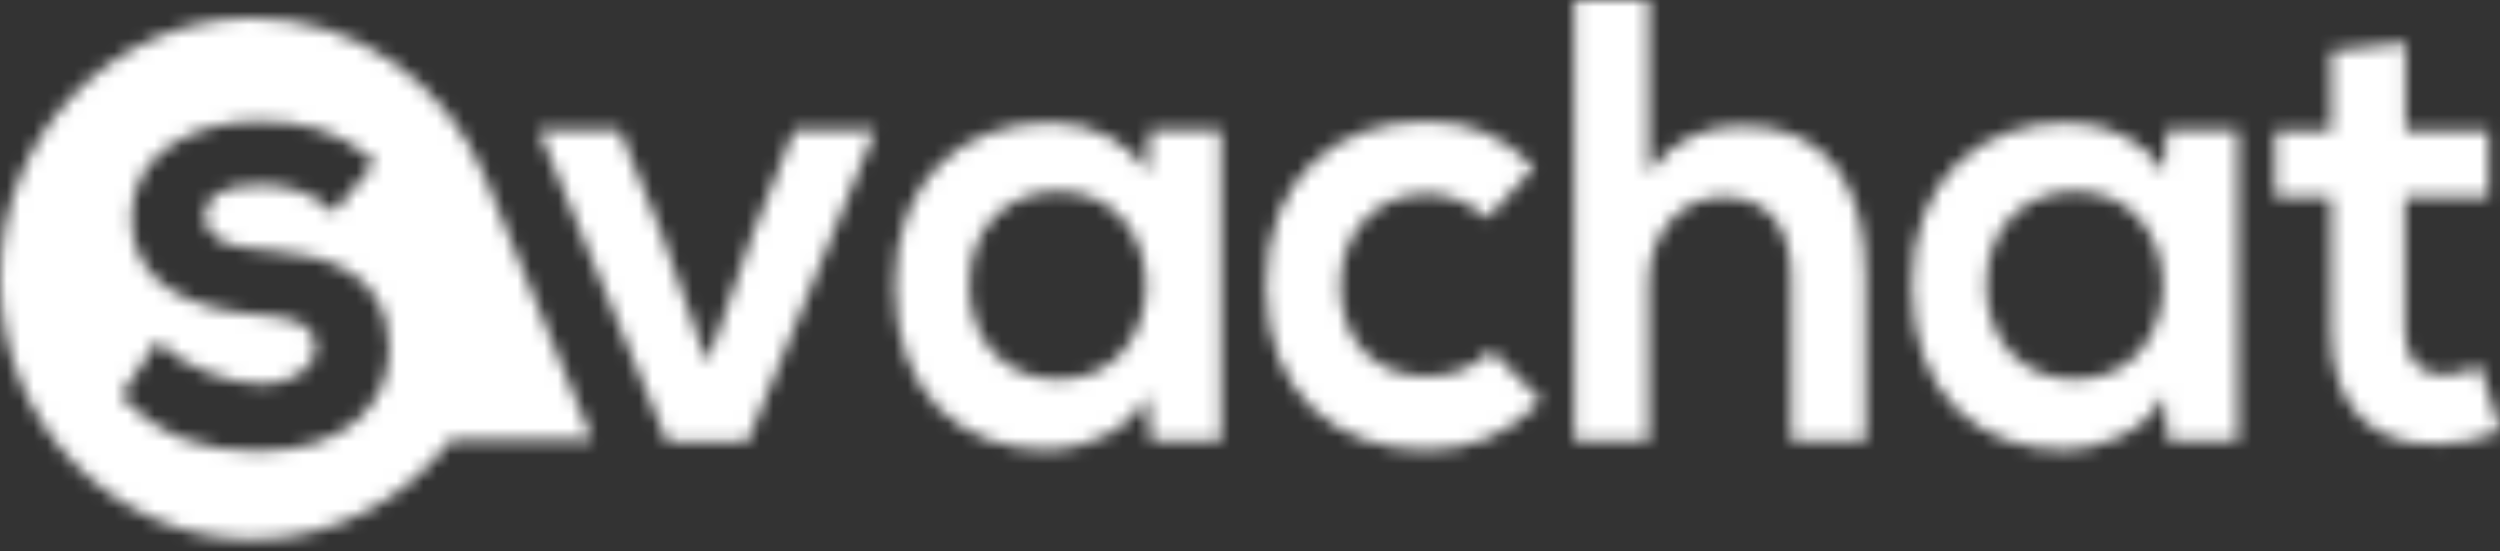 <?xml version="1.0" encoding="UTF-8"?>
<svg width="186px" height="41px" viewBox="0 0 186 41" version="1.1" xmlns="http://www.w3.org/2000/svg" xmlns:xlink="http://www.w3.org/1999/xlink">
    <rect x="0" y="0" width="186" height="41" fill="#333333" stroke="none"/>
    <!-- Generator: sketchtool 60.1 (101010) - https://sketch.com -->
    <title>4CD627E9-1281-4B32-90E6-3A1A0B9CC747</title>
    <desc>Created with sketchtool.</desc>
    <defs>
        <path d="M18.782,0 C26.544,0 33.206,4.862 36.068,11.798 C36.295,12.338 36.688,13.295 37.04,14.178 C37.828,16.155 40.169,21.885 44.063,31.367 L33.559,31.367 C30.121,35.887 24.78,38.79 18.782,38.79 C8.409,38.79 0,30.107 0,19.395 C0,8.683 8.409,0 18.782,0 Z M19.209,7.682 C15.129,7.682 9.779,9.554 9.779,14.891 C9.779,19.938 14.441,21.602 18.55,22.012 L18.675,22.024 L19.028,22.054 C22.201,22.241 23.471,22.897 23.471,24.489 C23.471,26.174 21.521,27.298 19.436,27.251 C16.967,27.204 13.388,25.873 11.777,24.075 L11.729,24.02 L9.009,28.093 C12.106,31.425 15.447,32.143 18.802,32.208 L18.903,32.21 L19.345,32.213 C25.738,32.213 28.956,28.702 28.956,24.629 C28.956,18.78 24.09,17.615 19.982,17.276 L19.858,17.266 L19.179,17.217 C16.47,17.002 15.22,16.165 15.22,14.704 C15.22,13.253 16.67,12.41 19.3,12.41 C21.403,12.41 23.196,12.912 24.768,14.41 L24.831,14.47 L27.914,10.725 C25.33,8.384 22.7,7.682 19.209,7.682 Z" id="path-1"></path>
        <path d="M38.016,9.129 L38.211,9.129 C41.203,9.129 44.06,10.58 45.329,12.874 L45.329,12.874 L45.51,9.691 L50.815,9.691 L50.815,32.771 L45.601,32.771 L45.329,29.4 C44.06,32.116 40.569,33.426 38.075,33.473 C31.456,33.52 26.56,29.307 26.56,21.207 C26.56,13.249 31.683,9.082 38.211,9.129 L38.016,9.129 Z M113.681,9.129 L113.876,9.129 C116.868,9.129 119.724,10.58 120.994,12.874 L120.994,12.874 L121.175,9.691 L126.479,9.691 L126.479,32.771 L121.266,32.771 L120.994,29.4 C119.724,32.116 116.234,33.426 113.74,33.473 C107.121,33.52 102.225,29.307 102.225,21.207 C102.225,13.249 107.348,9.082 113.876,9.129 L113.681,9.129 Z M66.047,9.035 C69.221,9.035 71.669,9.972 74.117,12.453 L74.117,12.453 L70.626,16.245 C69.311,15.028 67.679,14.419 66.138,14.419 C62.42,14.419 59.7,17.228 59.7,21.254 C59.7,25.655 62.602,27.996 66.047,27.996 C67.815,27.996 69.583,27.481 70.943,26.076 L70.943,26.076 L74.661,29.822 C72.077,32.443 69.357,33.473 66.047,33.473 C59.564,33.473 54.169,29.447 54.169,21.254 C54.169,13.062 59.564,9.035 66.047,9.035 Z M138.947,3.183 L138.947,9.738 L145.112,9.738 L145.112,14.653 L138.901,14.653 L138.901,24.625 C138.901,26.825 140.08,27.902 141.803,27.902 C142.664,27.902 143.661,27.621 144.477,27.2 L146.019,32.069 C144.432,32.724 143.117,33.005 141.44,33.052 C136.589,33.239 133.416,30.383 133.416,24.625 L133.416,14.653 L129.245,14.653 L129.245,9.738 L133.416,9.738 L133.416,3.792 L138.947,3.183 Z M6.068,9.644 L9.151,17.275 L12.597,27.013 L15.997,17.369 L19.08,9.644 L25.109,9.644 L15.589,32.865 L9.605,32.865 L0.039,9.644 L6.068,9.644 Z M82.64,0 L82.64,12.827 C84.635,10.159 87.083,9.363 89.622,9.363 C95.969,9.363 98.779,13.811 98.779,20.599 L98.779,20.599 L98.779,32.771 L93.248,32.771 L93.248,20.646 C93.248,16.432 91.118,14.653 88.171,14.653 C84.907,14.653 82.64,17.509 82.64,20.973 L82.64,20.973 L82.64,32.771 L77.109,32.771 L77.109,0 L82.64,0 Z M38.71,14.232 C35.038,14.232 32.091,16.807 32.091,21.207 C32.091,25.608 35.038,28.23 38.71,28.23 C47.414,28.23 47.414,14.232 38.71,14.232 Z M114.375,14.232 C110.703,14.232 107.756,16.807 107.756,21.207 C107.756,25.608 110.703,28.23 114.375,28.23 C123.079,28.23 123.079,14.232 114.375,14.232 Z" id="path-3"></path>
    </defs>
    <g id="digitup-2020" stroke="none" stroke-width="1" fill="none" fill-rule="evenodd">
        <g id="Desktop_00" transform="translate(-1250, -5625)">
            <g id="Group-70" transform="translate(-1582, 5363)">
                <g id="Group-72" transform="translate(1585, 224)">
                    <g id="Svachat_Blanco" transform="translate(1247, 38)">
                        <g id="Group-3" transform="translate(0, 1.338)">
                            <mask id="mask-2" fill="white">
                                <use xlink:href="#path-1"></use>
                            </mask>
                            <g id="Clip-2"></g>
                            <polygon id="Fill-1" fill="#FFFFFF" mask="url(#mask-2)" points="-3.238 -3.344 47.302 -3.344 47.302 42.134 -3.238 42.134"></polygon>
                        </g>
                        <g id="Group-6" transform="translate(40.025, 0)">
                            <mask id="mask-4" fill="white">
                                <use xlink:href="#path-3"></use>
                            </mask>
                            <g id="Clip-5"></g>
                            <polygon id="Fill-4" fill="#FFFFFF" mask="url(#mask-4)" points="-3.199 -3.344 149.257 -3.344 149.257 36.818 -3.199 36.818"></polygon>
                        </g>
                    </g>
                </g>
            </g>
        </g>
    </g>
</svg>